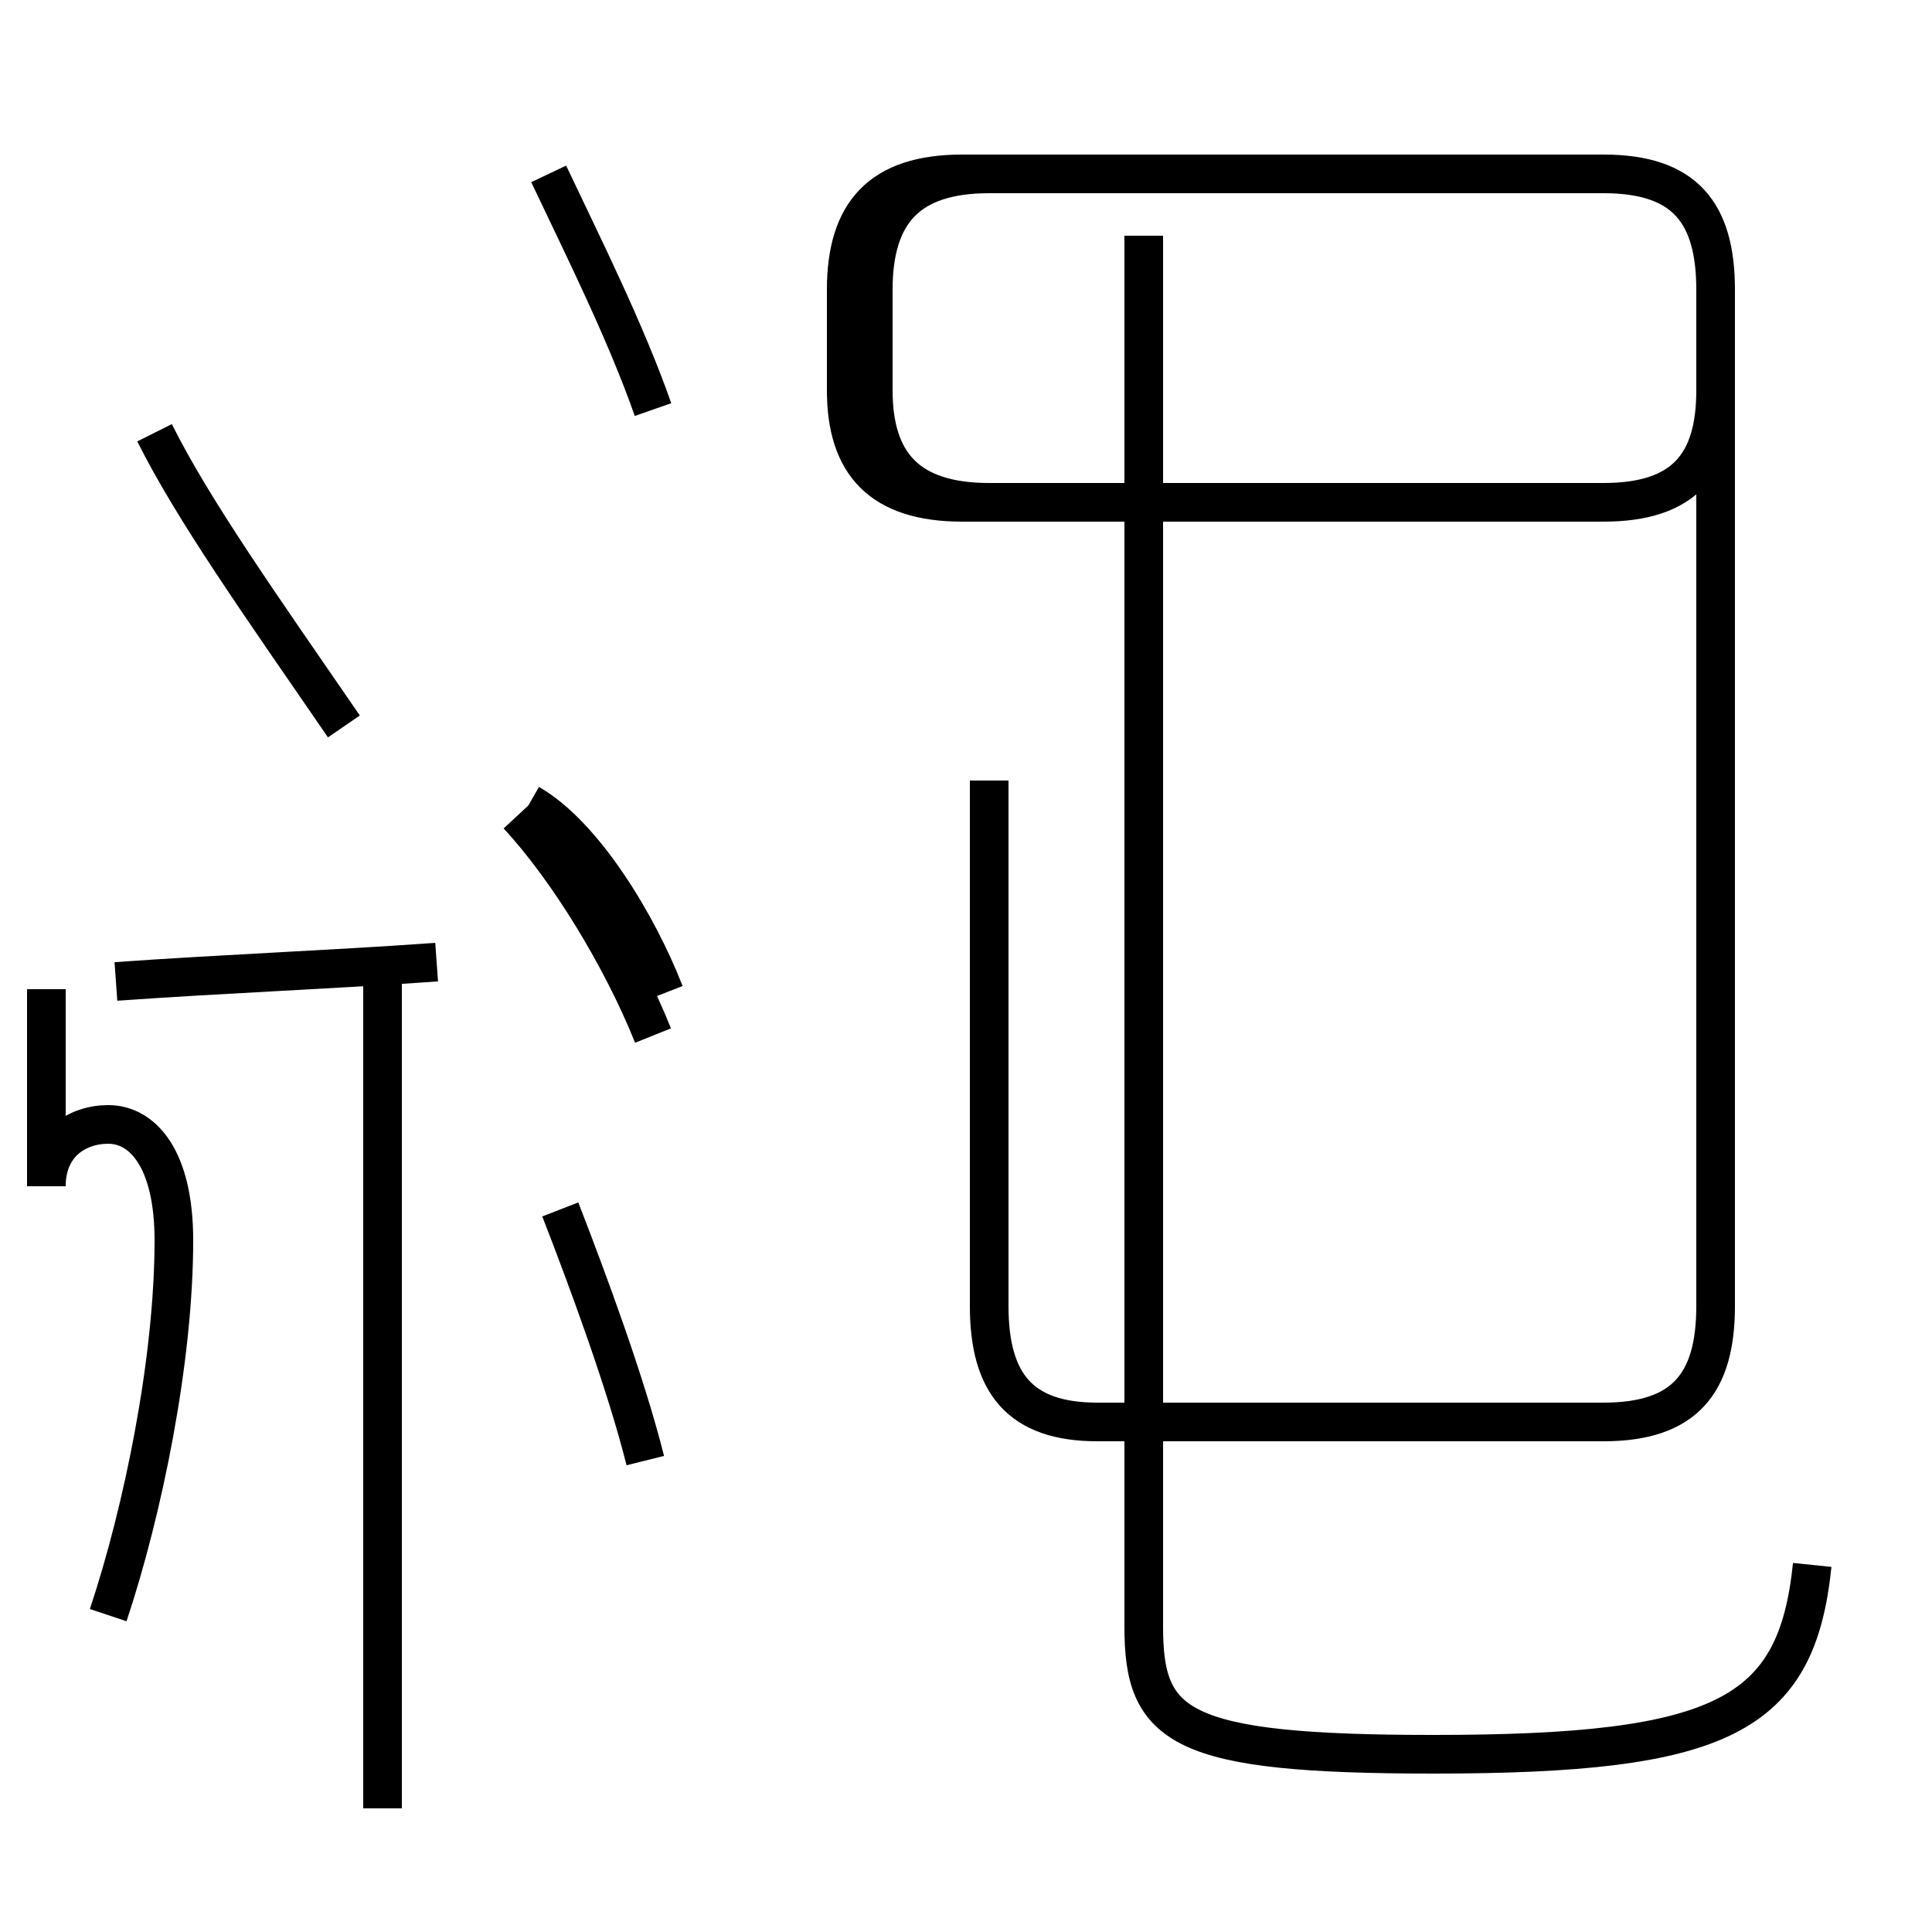 <?xml version='1.0' encoding='utf8'?>
<svg viewBox="0.0 -44.0 50.0 50.0" version="1.1" xmlns="http://www.w3.org/2000/svg">
<rect x="0.0" y="-44.0" width="50.0" height="50.0" fill="#808080" stroke="none"/>
<rect x="-1000" y="-1000" width="2000" height="2000" stroke="white" fill="white"/>
<g style="fill:none; stroke:#000000;  stroke-width:1">
<path d="M 46.9 3.5 C 46.5 -0.4 44.6 -1.4 37.1 -1.4 C 30.5 -1.4 29.6 -0.7 29.6 1.9 L 29.6 37.9 M 25.6 23.8 L 25.6 10.2 C 25.6 8.2 26.4 7.2 28.4 7.2 L 41.5 7.2 C 43.6 7.2 44.4 8.2 44.4 10.2 L 44.4 36.5 C 44.4 38.5 43.6 39.5 41.5 39.5 L 24.9 39.5 C 22.8 39.5 21.9 38.5 21.9 36.5 L 21.9 33.9 C 21.9 32.0 22.8 31.0 24.9 31.0 L 41.5 31.0 C 43.6 31.0 44.4 32.0 44.4 33.9 L 44.4 36.5 C 44.4 38.5 43.6 39.5 41.5 39.5 L 25.6 39.5 C 23.5 39.5 22.6 38.5 22.6 36.5 L 22.6 33.9 C 22.6 32.0 23.5 31.0 25.6 31.0 L 29.6 31.0 M 9.9 -2.8 L 9.9 18.6 M 16.9 17.2 C 16.1 19.2 14.7 21.5 13.4 22.9 M 17.2 18.3 C 16.5 20.1 15.1 22.4 13.7 23.2 M 3.0 18.6 C 5.8 18.8 8.5 18.9 11.3 19.1 M 16.7 6.2 C 16.2 8.2 15.2 10.9 14.5 12.7 M 16.9 33.4 C 16.2 35.4 15.1 37.6 14.2 39.5 M 2.8 2.2 C 3.7 4.9 4.5 8.8 4.5 11.9 C 4.5 14.0 3.7 14.9 2.8 14.9 C 2.0 14.9 1.2 14.4 1.2 13.3 L 1.2 18.4 M 4.0 32.8 C 5.0 30.8 6.7 28.4 8.9 25.2 " transform="scale(1, -1)" />
</g>
</svg>